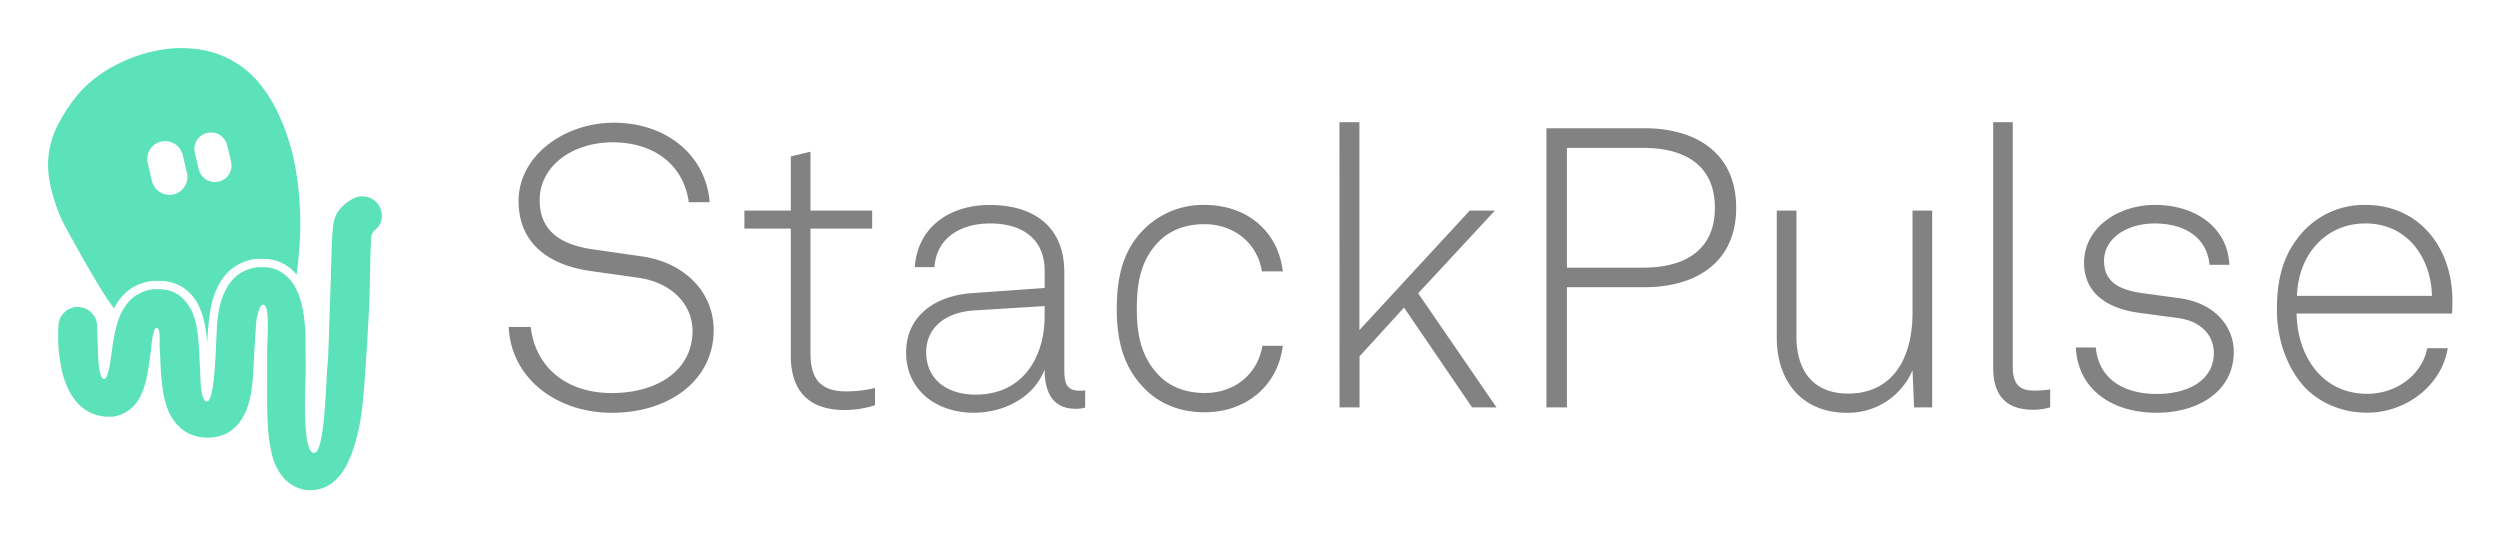 <svg xmlns="http://www.w3.org/2000/svg" role="img" viewBox="-16.86 -16.86 876.72 188.22"><title>StackPulse (member) logo</title><defs><style>.cls-2{fill:#5be2b9}</style></defs><path fill="#828282" d="M161.53 97.8h7.72c1.66 14.07 12.42 23.18 28.43 23.18S226 113 226 99.18c0-9.25-7.31-17-19-18.63l-16.63-2.35C175.46 76.13 165 68.4 165 53.64c0-15.87 16-27.46 33.4-27.46 18.88 0 32.4 11.82 33.6 27.87h-7.31c-1.93-13.8-13-21-26.63-21-14.36 0-25.67 8.41-25.67 20.28 0 11.32 8.14 15.73 18.63 17.25L207.89 73c15.05 2 25.53 12.38 25.53 25.9 0 17.39-15.31 29-35.74 29-19.46-.02-35.33-12.16-36.15-30.1zm98.94 10.2V63.3h-16.28V57h16.28V38l6.9-1.66V57H289v6.3h-21.63V107c0 7.59 2.35 13.39 12.42 13.39a42.09 42.09 0 0 0 10.21-1.2v6.07a34.57 34.57 0 0 1-10.76 1.66c-13.53 0-18.77-7.87-18.77-18.92zm40.43-1.23c0-12.28 9.39-19.87 23.19-20.84l25.39-1.8v-6.07c0-11.59-8.42-16.56-19.05-16.56-10.35 0-18.9 5-19.59 15.32h-6.9c1-14.21 12.42-21.8 26.22-21.8 15.73 0 26.22 7.73 26.22 23.6v34.08c0 4.69.69 7.45 5.38 7.45a9.64 9.64 0 0 0 1.93-.13v6.07a13 13 0 0 1-3.31.41c-8.55 0-10.9-6.48-10.9-13.8-3.73 9.8-14.22 15.18-24.84 15.18-13.39 0-23.74-8.14-23.74-21.11zm48.58-12.7v-3.59L324.78 92c-10.63.69-16.84 6.49-16.84 14.63 0 9.66 7.45 14.9 17.25 14.9 17.39 0 24.29-14.07 24.29-27.46zm35.22 25.53c-7.31-7.31-9.93-16.42-9.93-28.15s2.48-21.11 9.93-28.29A29.27 29.27 0 0 1 405.54 55c14.63 0 25.81 9 27.46 23.32h-7.31c-1.52-9.52-9.38-16.56-20.15-16.56-6.76 0-12.14 2.21-15.87 5.93-6.48 6.49-7.86 14.63-7.86 23.74s1.51 17.11 8 23.6c3.73 3.72 9.11 5.93 15.87 5.93 10.76 0 18.63-7 20.15-16.56H433c-1.79 14.21-13 23.32-27.46 23.32-8.83.02-15.87-3.15-20.84-8.12zM452.87 26h7v72.9L498.55 57h8.83l-26.9 29 27.46 40h-8.56l-23.87-35-15.6 17.11V126h-7zm106.95 2.11C577.9 28.11 592 36.8 592 56s-14.1 27.86-32.18 27.86h-27.18V126h-7.18V28.11zM584.53 56c0-15.18-10.91-21-25.12-21h-26.77v42h26.77c14.21 0 25.12-5.84 25.12-21zm21.7 45.52V57h6.9v44.16c0 12 5.93 20 18.08 20 16 0 22.63-12.83 22.63-28.29V57h6.9v69h-6.35l-.55-13a24.57 24.57 0 0 1-23.05 14.9c-15.59-.02-24.56-10.9-24.56-26.38zm75.9 10.63V26H689v85.83c0 4.7 1.38 8.28 7.17 8.28a34.74 34.74 0 0 0 5.94-.41v6.3a21.77 21.77 0 0 1-6.21.83c-8.8-.05-13.77-4.61-13.77-14.68zm28.98-7.15h7c1.1 11.32 10.07 16.29 21.39 16.29s20-5 20-14.35c0-6.08-4.28-11.18-12.7-12.29l-13.39-1.79C721.87 91.31 714 85.79 714 75.3 714 63 725.87 55 738.85 55c14.9 0 25.66 8.55 26.08 21H758c-1-9.93-9.11-14.49-19.18-14.49S721 66.88 721 74.61c0 5.66 3 9.94 13.39 11.32l13.11 1.79c13 1.8 19 10.49 19 18.77 0 14.08-12.69 21.39-27 21.39-16.39 0-27.7-8.69-28.39-22.88zm79.62 13.22c-5.65-6.62-9.1-16-9.1-26.49 0-8.7 1.38-17.26 6.9-24.57A29.07 29.07 0 0 1 812.68 55c19 0 30.49 15.18 30.49 33.53 0 1.66 0 2.62-.13 4.56h-54.51c.27 15.31 9.24 28.15 24.7 28.15 10.9 0 19.46-7.18 21.11-16h7.18c-2.07 13-14.49 22.63-28.29 22.63-9.94.01-17.94-4.4-22.5-9.65zM836 86.9c-.28-13.11-8.42-25.4-23.32-25.4-14.63 0-23.74 11.87-24 25.4z"/><path d="M26.83 86.15l.34-.31.09-.07c.34-.31.64-.56.93-.79s.34-.25.52-.38.63-.43.94-.62l.55-.33c.31-.17.65-.34 1-.52h.11l.4-.19c.43-.18.88-.35 1.33-.5l.25-.09c.51-.16 1-.3 1.61-.42l.39-.07h.1c.43-.08.8-.13 1.15-.17l.53-.05h2.41c.32 0 .64 0 1 .07h.39c.47.07.9.14 1.31.23h.2c.37.08.73.18 1.09.28l.32.11h.08c.29.09.58.2.86.31l.43.18c.28.12.55.26.83.4h.07a2.69 2.69 0 0 1 .29.16c.42.23.79.46 1.13.69a16.15 16.15 0 0 1 4.94 5.46 21.45 21.45 0 0 1 1 2.15 24.62 24.62 0 0 1 1.17 3.58 45.2 45.2 0 0 1 1 5.84c.09.84.16 1.68.23 2.52a92.69 92.69 0 0 1 1-11.07 28.34 28.34 0 0 1 3.82-10.91c.26-.41.54-.82.9-1.29l.25-.32c.28-.35.57-.68.85-1l.15-.17c.33-.34.67-.67 1.06-1l.22-.19h.06c.3-.25.6-.49.91-.72l.21-.15c.38-.26.77-.51 1.16-.74l.21-.12h.05c.32-.18.66-.35 1-.51h.06l.26-.12c.43-.19.83-.36 1.23-.5l.17-.06c.35-.12.72-.23 1.1-.34l.34-.09c.41-.1.79-.18 1.16-.25H72c.38-.06.79-.12 1.26-.16H75.23c.44 0 .83 0 1.2.05H77c.34 0 .67.09 1 .15l.54.11 1 .25h.09l.36.1a13.27 13.27 0 0 1 1.37.51 15.56 15.56 0 0 1 5.81 4.34c.43-3.29.77-6.59 1-9.9a117.4 117.4 0 0 0-.63-22.49c-.16-1.21-.61-4.05-.65-4.26a77.27 77.27 0 0 0-5.6-18.57 49.17 49.17 0 0 0-4.72-8.48 34.61 34.61 0 0 0-9.82-10A34 34 0 0 0 49.26.11a36.83 36.83 0 0 0-7.57.21 51.41 51.41 0 0 0-15.54 4.47 46.1 46.1 0 0 0-14.63 10.26A54.86 54.86 0 0 0 3.94 26 30.56 30.56 0 0 0 .59 47a60.48 60.48 0 0 0 4.07 12.91c1 2.28 11.3 20.88 15.53 27.15.88 1.31 1.71 2.66 2.72 3.89.07.12.15.23.22.33a20.74 20.74 0 0 1 2.46-3.79 16.68 16.68 0 0 1 1.24-1.34zm29.56-56.48a5.56 5.56 0 0 1 5.53 2.45 7.78 7.78 0 0 1 .56.92c.71 2.38 1.28 4.8 1.77 7.23a5.81 5.81 0 0 1-11.31 2.56c-.32-1.06-1.24-5.06-1.44-6a5.75 5.75 0 0 1 4.89-7.16zm-16 3a6.31 6.31 0 0 1 6.81 4.76c.32 1.26.6 2.52.9 3.78 0 .17.57 2.18.7 3A6.3 6.3 0 0 1 38.53 50l-.66-.55a8.81 8.81 0 0 1-1.66-3.7C35.83 44 35.4 42.32 35 40.6a6.3 6.3 0 0 1 5.4-7.94z" class="cls-2"/><path fill="#24292e" d="M117 59.18a6.57 6.57 0 0 1-.43 2 6.57 6.57 0 0 0 .43-2z"/><path fill="none" d="M74.3 91.11a3.87 3.87 0 0 0-.42 1c-.06.17-.11.35-.16.52a24.31 24.31 0 0 0-.65 2.93c-.16 1-.26 2-.35 3s-.14 1.86-.19 2.78c0 .69-.07 1.37-.1 2.06.34-5.67.92-10.29 1.87-12.27z"/><path d="M117 58.14a7.43 7.43 0 0 0-.51-2 6.71 6.71 0 0 0-.46-.93l-.19-.27c-.13-.19-.26-.38-.4-.55l-.27-.28a6 6 0 0 0-.43-.44l-.33-.25c-.16-.12-.31-.25-.47-.36s-.26-.13-.38-.21-.33-.19-.5-.27-.29-.1-.43-.15l-.53-.2-.46-.1-.55-.11h-.49a6 6 0 0 0-.61 0 3.86 3.86 0 0 0-.6 0 6.07 6.07 0 0 0-1.14.24 11.16 11.16 0 0 0-2.58 1.3c-.4.25-.78.52-1.15.8a13 13 0 0 0-1.94 1.83 9.71 9.71 0 0 0-.79 1 10.28 10.28 0 0 0-1.18 2.34 11.43 11.43 0 0 0-.63 2.71c-.35 3.09-.48 6.19-.58 9.28 0 1-.05 2.07-.08 3.1-.07 3.2-.92 30.47-1.13 33.7-.1 1.61-.4 5.54-.43 5.9-.65 14.39-1.63 27.86-4.55 27.74-3.11-.13-3.53-12.5-2.88-27.88 0-1.16 0-13.85-.14-15.42s-.28-3.14-.5-4.71c-.18-1.25-.4-2.49-.68-3.71-.19-.82-.41-1.62-.66-2.42a24 24 0 0 0-1.44-3.49 13.57 13.57 0 0 0-6.72-6.56c-.35-.15-.72-.28-1.09-.4l-.37-.11-.81-.2-.43-.09-.82-.12H73.6c-.35 0-.69.08-1 .14h-.05q-.49.09-1 .21l-.29.08c-.3.08-.6.17-.9.28h-.14c-.34.13-.68.26-1 .42a2.06 2.06 0 0 0-.26.12q-.41.19-.81.42a2.39 2.39 0 0 0-.22.12 10.88 10.88 0 0 0-1 .61l-.21.15-.72.6-.23.2c-.29.26-.58.53-.86.83a1.66 1.66 0 0 0-.13.14c-.24.26-.48.53-.7.82l-.21.27c-.26.34-.52.69-.76 1.07a25.75 25.75 0 0 0-3.39 9.79c-.23 1.47-.39 2.94-.53 4.41 0 1.31-.1 2.68-.16 4.13-.18 4.27-.39 8.52-.7 12.15-.09 1.14-.19 2.29-.34 3.43-.06.42-.12.84-.19 1.27-.49 3.34-1.18 5.47-2.18 5.43-1.52-.07-2.16-4.18-2.27-10.27v-.39c-.28-3.91-.32-7.85-.75-11.76a39.82 39.82 0 0 0-.9-5.44 21.07 21.07 0 0 0-1-3.15 18.39 18.39 0 0 0-.99-1.93 13.3 13.3 0 0 0-4-4.46c-.28-.19-.58-.37-.88-.54l-.29-.15-.66-.31-.34-.15-.69-.25-.33-.11a9.12 9.12 0 0 0-.9-.23h-.14c-.35-.07-.71-.13-1.07-.18h-.32c-.26 0-.52-.06-.78-.07h-2.37c-.32 0-.64.09-.95.14l-.4.07c-.45.1-.9.21-1.34.35l-.16.06c-.38.13-.76.27-1.13.43l-.43.2-.84.42-.45.27c-.26.16-.51.33-.76.51l-.43.31a9.06 9.06 0 0 0-.75.64c-.12.1-.24.2-.35.31-.35.34-.69.7-1 1.08a21.17 21.17 0 0 0-3.85 7.76 62 62 0 0 0-1.6 8.21c-.13.92-.25 1.84-.39 2.77s-.27 1.9-.43 2.85a24.42 24.42 0 0 1-1.05 4.1c-.27.64-.58 1-1 1-1.39 0-2-4-2.14-9.75 0-.24-.31-8-.31-8.69a6.72 6.72 0 0 0-.13-1.35 6.2 6.2 0 0 0-.38-1.24 6.88 6.88 0 0 0-.6-1.14 7.08 7.08 0 0 0-.81-1 6.89 6.89 0 0 0-4.73-2.06H9.13l-.33.2-.3.08-.31.1-.29.11-.3.13-.28.13-.32.16-.26.15c-.1.06-.18.13-.27.19l-.25.18-.22.21-.23.21a2.5 2.5 0 0 0-.23.23l-.21.22-.21.26-.19.24c-.07.09-.13.19-.19.28l-.17.25-.17.31c0 .09-.09.17-.13.26s-.1.23-.15.34-.07.17-.11.26l-.12.38c0 .08 0 .16-.07.24s-.07.29-.1.44a1.6 1.6 0 0 1 0 .21c0 .22-.06.44-.07.67q-.12 1.74-.12 3.48v1.73c0 1.15.11 2.3.21 3.45.16 1.73.4 3.44.7 5.16A30.57 30.57 0 0 0 8 121.32a21.05 21.05 0 0 0 1.39 2.05 15 15 0 0 0 4.53 4c.36.2.73.39 1.12.57s.9.38 1.35.54l.44.13c.32.1.63.19.95.27l.5.11.94.16.48.06a10.84 10.84 0 0 0 1.13.06h1.67c.36 0 .71-.09 1.06-.16a10.12 10.12 0 0 0 1-.27l.28-.08c.29-.1.59-.2.87-.32l.16-.06c.34-.14.66-.3 1-.47a2 2 0 0 0 .25-.14c.26-.15.52-.3.77-.47l.21-.14c.3-.21.6-.44.89-.68l.19-.17q.34-.31.69-.66l.21-.21c.27-.29.53-.59.78-.91l.11-.15c.21-.28.42-.58.61-.89a2.9 2.9 0 0 0 .19-.29c.22-.37.44-.74.64-1.14a26.7 26.7 0 0 0 2.14-6.39c.59-2.7.94-5.44 1.32-8.18.07-.53.15-1.07.23-1.61.36-4.53 1-7.84 2-7.78s1.1 2.22 1 5.88c0 .64.22 4.26.27 5.43a99.2 99.2 0 0 0 .86 10.46c0 .37.11.75.18 1.12a29.75 29.75 0 0 0 1.08 4.4 21 21 0 0 0 1.33 3.14c2.83 5.33 7.25 8.07 13.31 8.08.34 0 .66 0 1-.06s.61 0 .9-.05.62-.11.92-.17.58-.08.85-.15a8.81 8.81 0 0 0 .87-.28c.26-.08.53-.15.78-.24s.52-.25.79-.38.51-.22.75-.36.49-.32.74-.49.46-.28.68-.44.49-.43.73-.64.4-.32.58-.5.57-.62.85-.95c.12-.13.24-.25.35-.39.38-.48.74-1 1.09-1.53a21.87 21.87 0 0 0 2.74-6.98 49.18 49.18 0 0 0 .84-5c.13-1.11.23-2.22.31-3.33 0-.56.19-3.36.23-4.2 0-1.14.78-14 .94-15a24.31 24.31 0 0 1 .65-2.93c0-.17.1-.35.16-.52a3.87 3.87 0 0 1 .42-1c.33-.68.7-1.07 1.12-1 1.89.08 1.81 6 1.41 15.32v11.24c0 5.43-.09 10.87.28 16.3a52.22 52.22 0 0 0 1.27 9 19.58 19.58 0 0 0 4.33 9c.35.38.71.73 1.07 1 .12.11.24.2.36.3s.51.42.77.6l.45.3c.24.16.49.31.74.45l.49.26c.26.12.51.24.77.34l.51.2a7.93 7.93 0 0 0 .83.25l.5.14c.32.07.65.12 1 .17l.4.06a11.39 11.39 0 0 0 1.44.07 14.93 14.93 0 0 0 1.62-.09 12.43 12.43 0 0 0 7.69-4c.3-.3.58-.61.85-.93a21.85 21.85 0 0 0 1.47-2c.22-.35.43-.7.64-1.06.4-.71.77-1.45 1.11-2.21s.65-1.52 1-2.31a72.86 72.86 0 0 0 3.43-14c1.16-7.29 2.76-35.89 2.92-42.85q.09-4.6.19-9.21c.08-3.07.17-6.14.3-9.21a7.74 7.74 0 0 1 .09-1c0-.16.06-.31.1-.46a3.56 3.56 0 0 1 .93-1.63 5.06 5.06 0 0 1 .41-.37 6.07 6.07 0 0 0 .77-.75 6 6 0 0 0 1.06-1.76 6.57 6.57 0 0 0 .43-2 7.25 7.25 0 0 0-.05-1.04z" class="cls-2"/></svg>